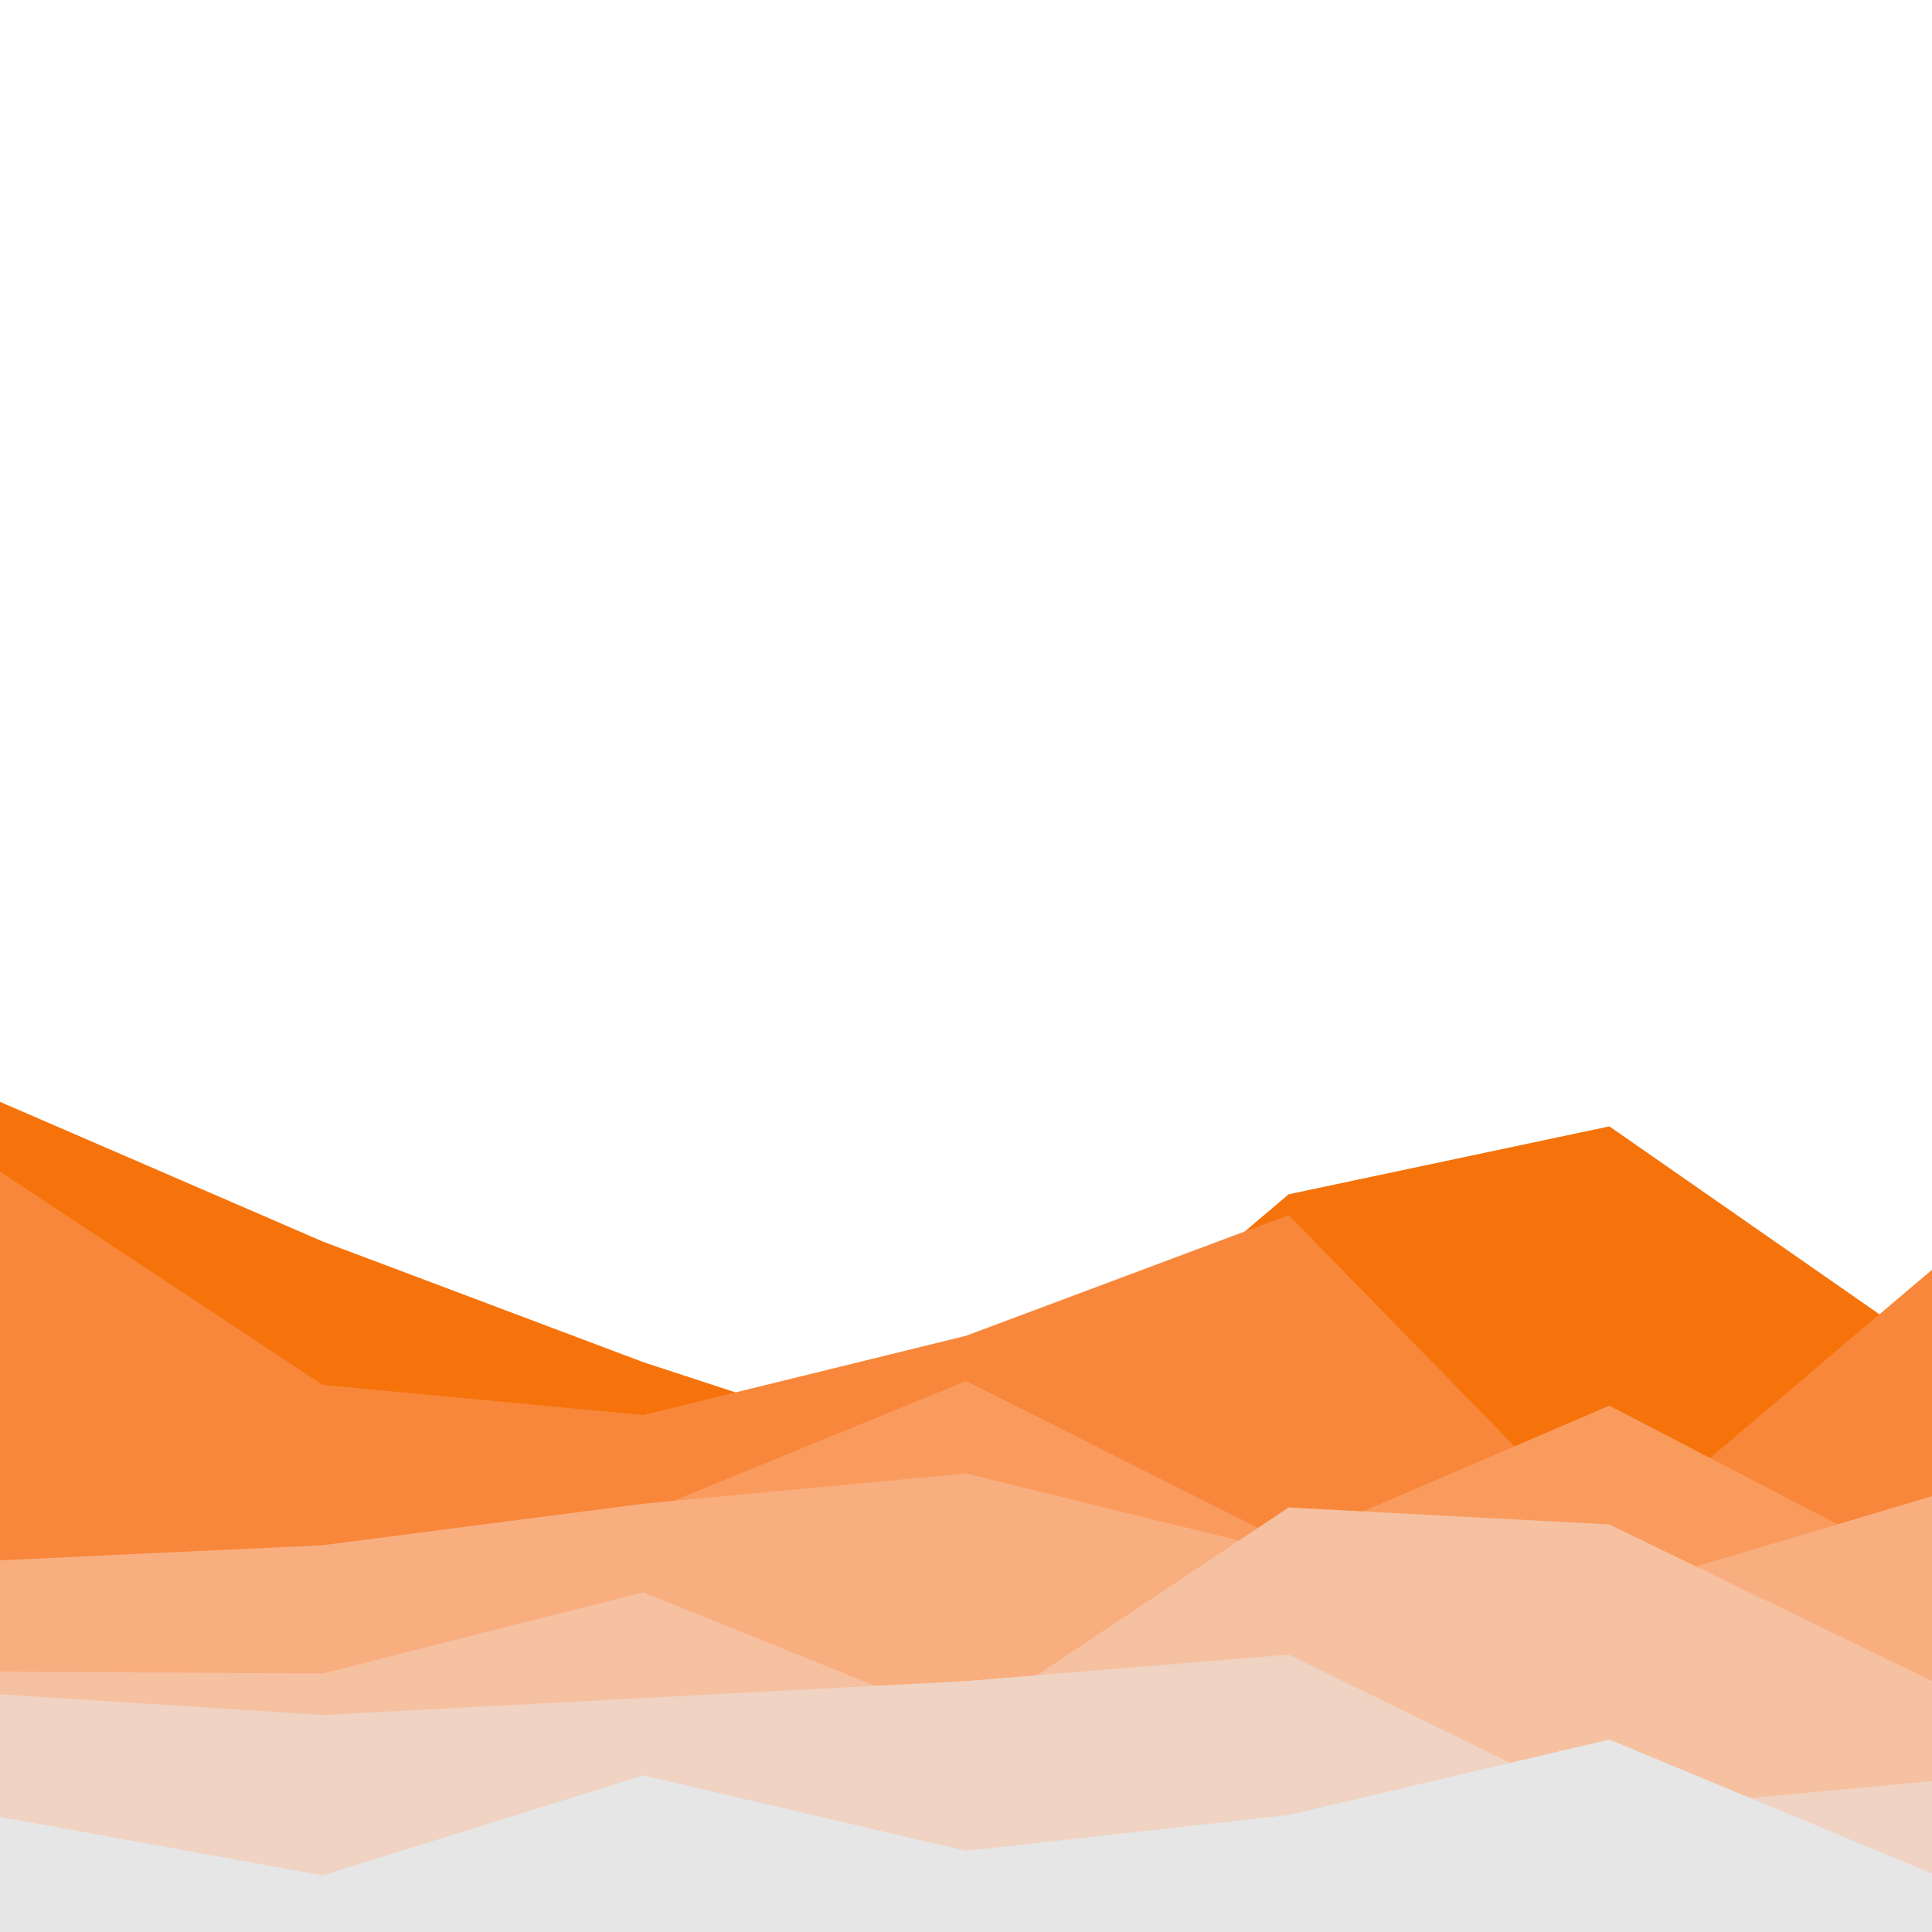 <svg id="visual" viewBox="0 0 1024 1024" width="1024" height="1024" xmlns="http://www.w3.org/2000/svg" xmlns:xlink="http://www.w3.org/1999/xlink" version="1.1"><path d="M0 584L171 658L341 722L512 778L683 633L853 597L1024 716L1024 1025L853 1025L683 1025L512 1025L341 1025L171 1025L0 1025Z" fill="#f5730a"></path><path d="M0 621L171 734L341 750L512 708L683 644L853 818L1024 673L1024 1025L853 1025L683 1025L512 1025L341 1025L171 1025L0 1025Z" fill="#f8873b"></path><path d="M0 834L171 826L341 802L512 732L683 818L853 745L1024 834L1024 1025L853 1025L683 1025L512 1025L341 1025L171 1025L0 1025Z" fill="#fa9b5e"></path><path d="M0 827L171 819L341 797L512 781L683 823L853 844L1024 793L1024 1025L853 1025L683 1025L512 1025L341 1025L171 1025L0 1025Z" fill="#f9ae80"></path><path d="M0 886L171 887L341 844L512 913L683 799L853 808L1024 891L1024 1025L853 1025L683 1025L512 1025L341 1025L171 1025L0 1025Z" fill="#f6c1a1"></path><path d="M0 898L171 909L341 900L512 891L683 877L853 960L1024 944L1024 1025L853 1025L683 1025L512 1025L341 1025L171 1025L0 1025Z" fill="#f0d3c3"></path><path d="M0 963L171 994L341 941L512 981L683 962L853 922L1024 993L1024 1025L853 1025L683 1025L512 1025L341 1025L171 1025L0 1025Z" fill="#e6e6e6"></path></svg>